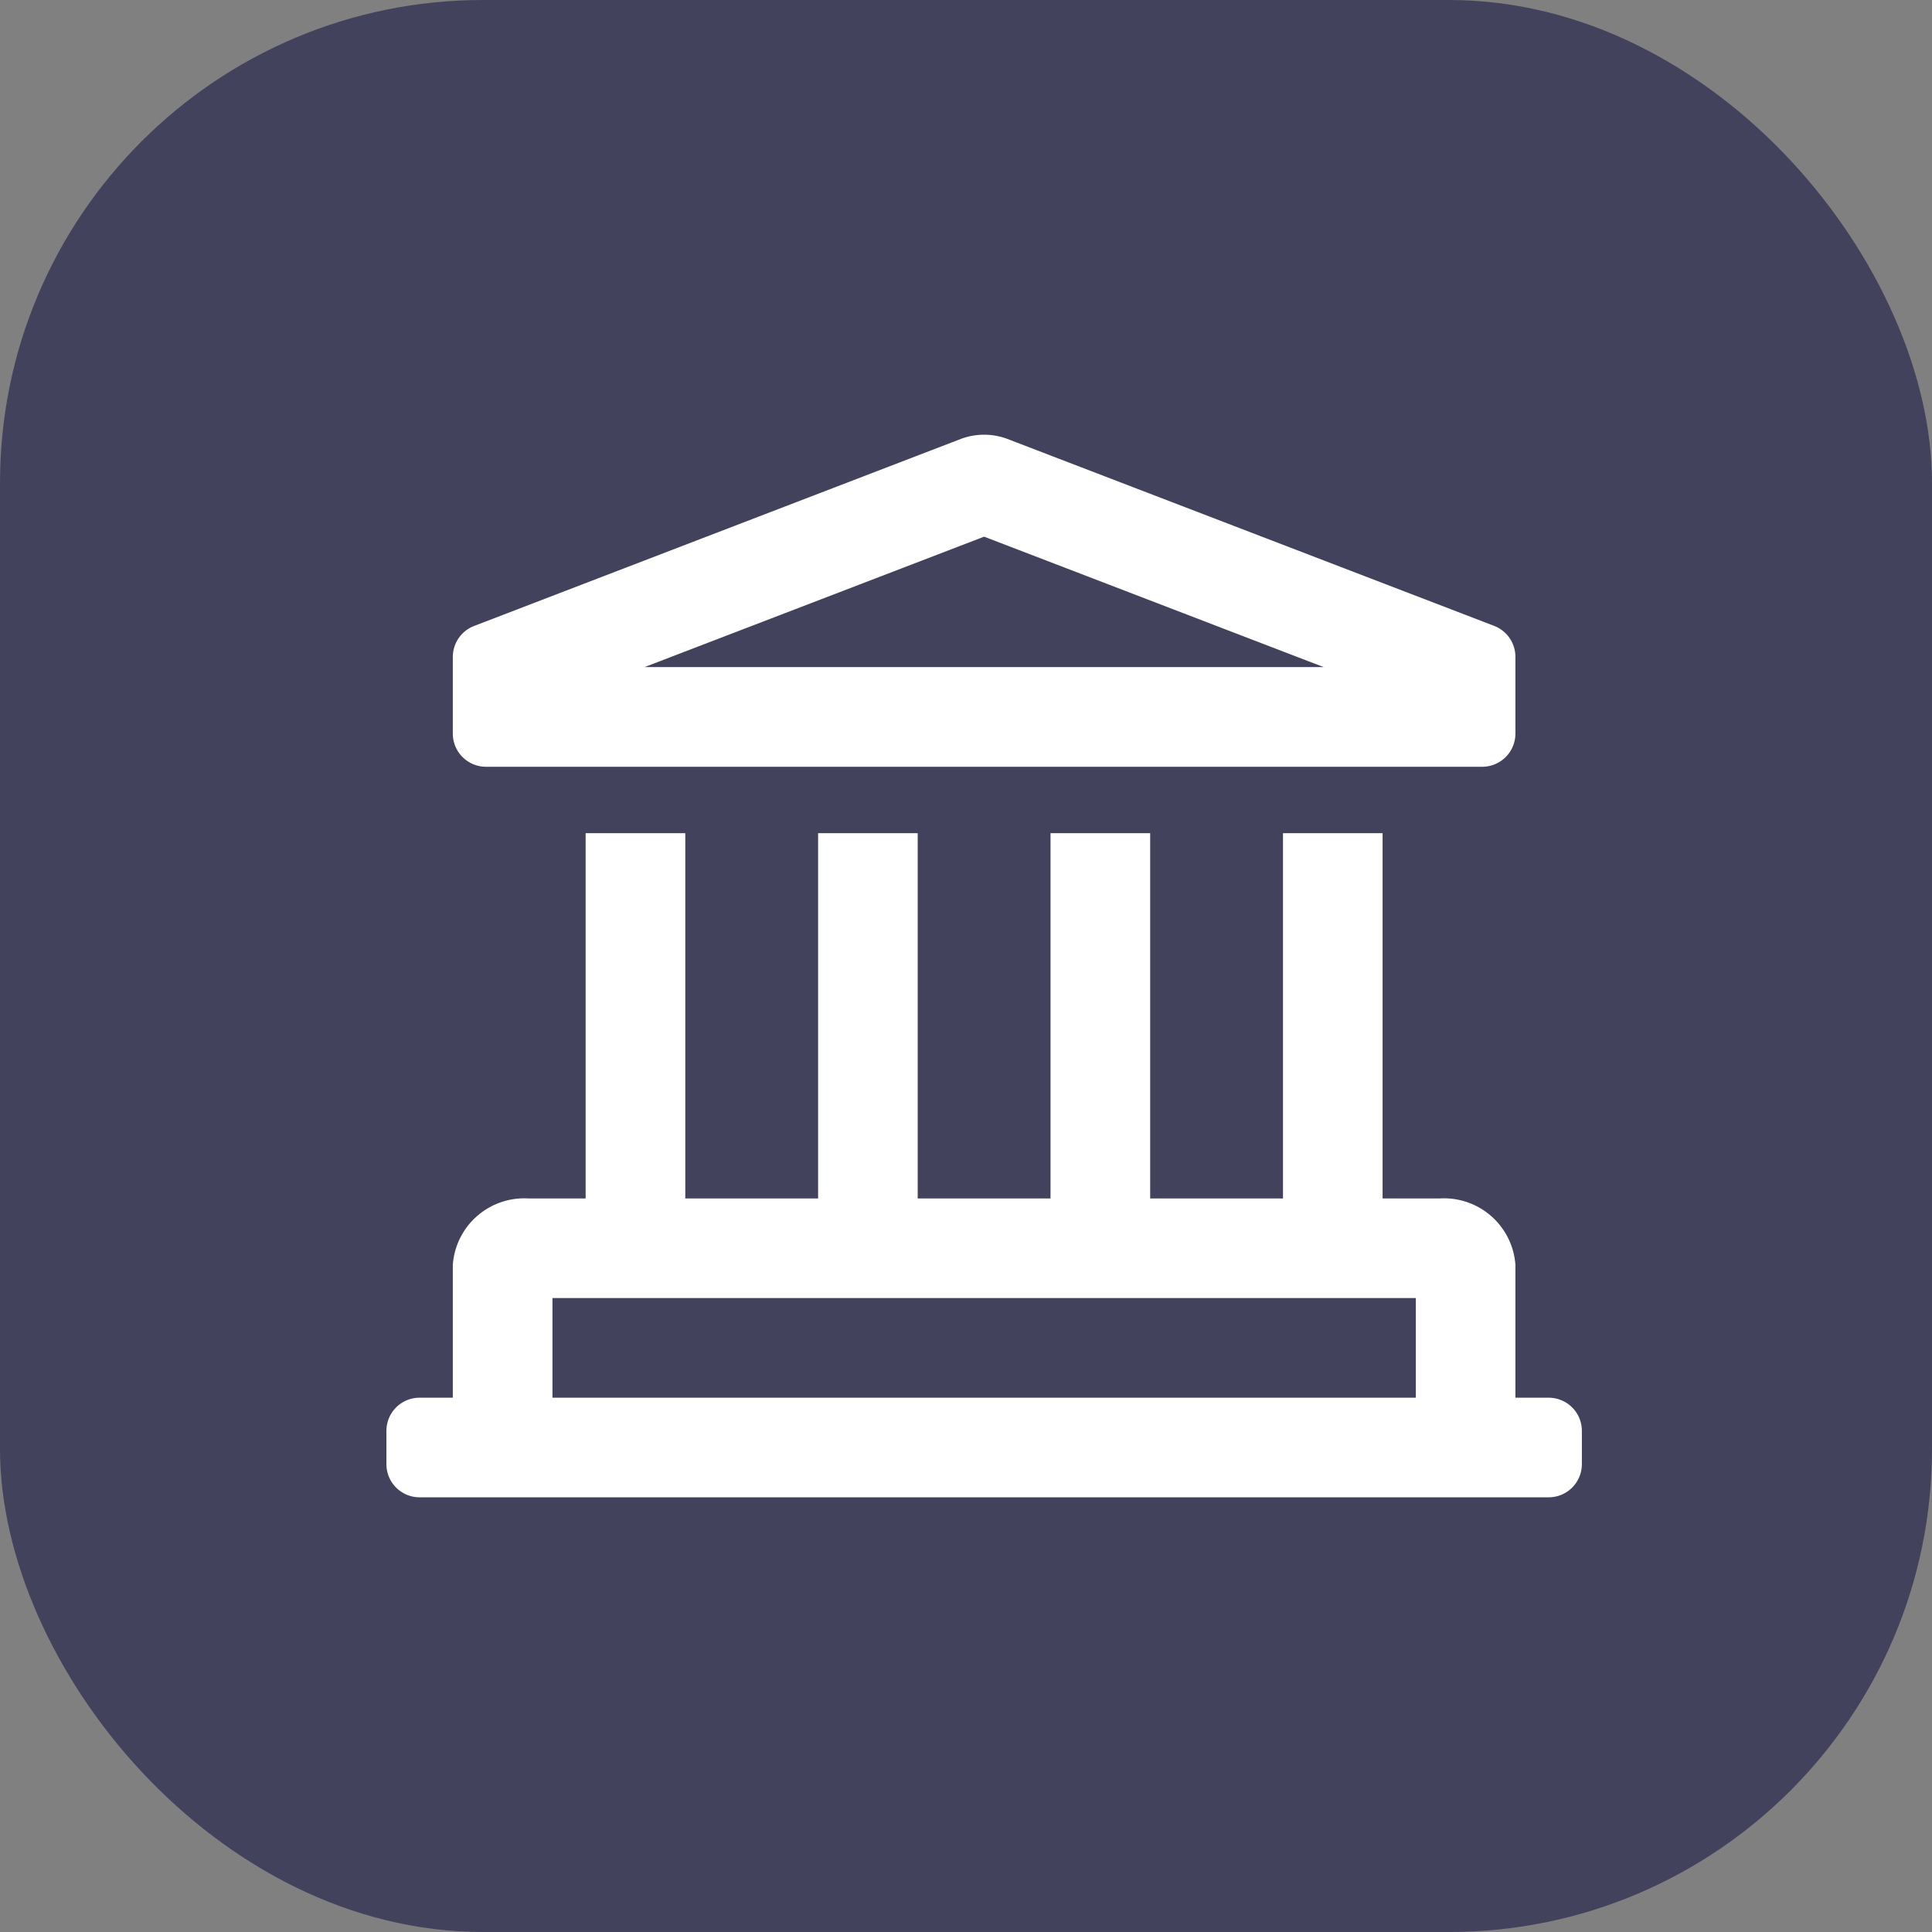 <svg xmlns="http://www.w3.org/2000/svg" width="40" height="40" viewBox="0 0 40 40"><rect x="0" y="0" width="40" height="40" fill="#808080" stroke="none"/><defs><style>.a{fill:#43425d;opacity:0.996;}.b{fill:#fff;}</style></defs><rect class="a" width="40" height="40" rx="10"/><path class="b" d="M2.063,6.875H22.688a.687.687,0,0,0,.687-.687V4.6a.688.688,0,0,0-.446-.644L12.858.088a1.374,1.374,0,0,0-.966,0L1.821,3.958a.688.688,0,0,0-.446.644V6.188A.687.687,0,0,0,2.063,6.875ZM12.375,2.111l7.029,2.7H5.346ZM24.063,19.938h-.688v-2.75A1.483,1.483,0,0,0,21.8,15.813H20.625V8.25H18.563v7.563h-2.75V8.25H13.75v7.563H11V8.25H8.938v7.563H6.188V8.25H4.125v7.563H2.946a1.483,1.483,0,0,0-1.571,1.375v2.75H.687A.687.687,0,0,0,0,20.625v.688A.687.687,0,0,0,.687,22H24.063a.687.687,0,0,0,.688-.687v-.687A.687.687,0,0,0,24.063,19.938Zm-2.75,0H3.438V17.875H21.313Z" transform="translate(8 9)"/></svg>